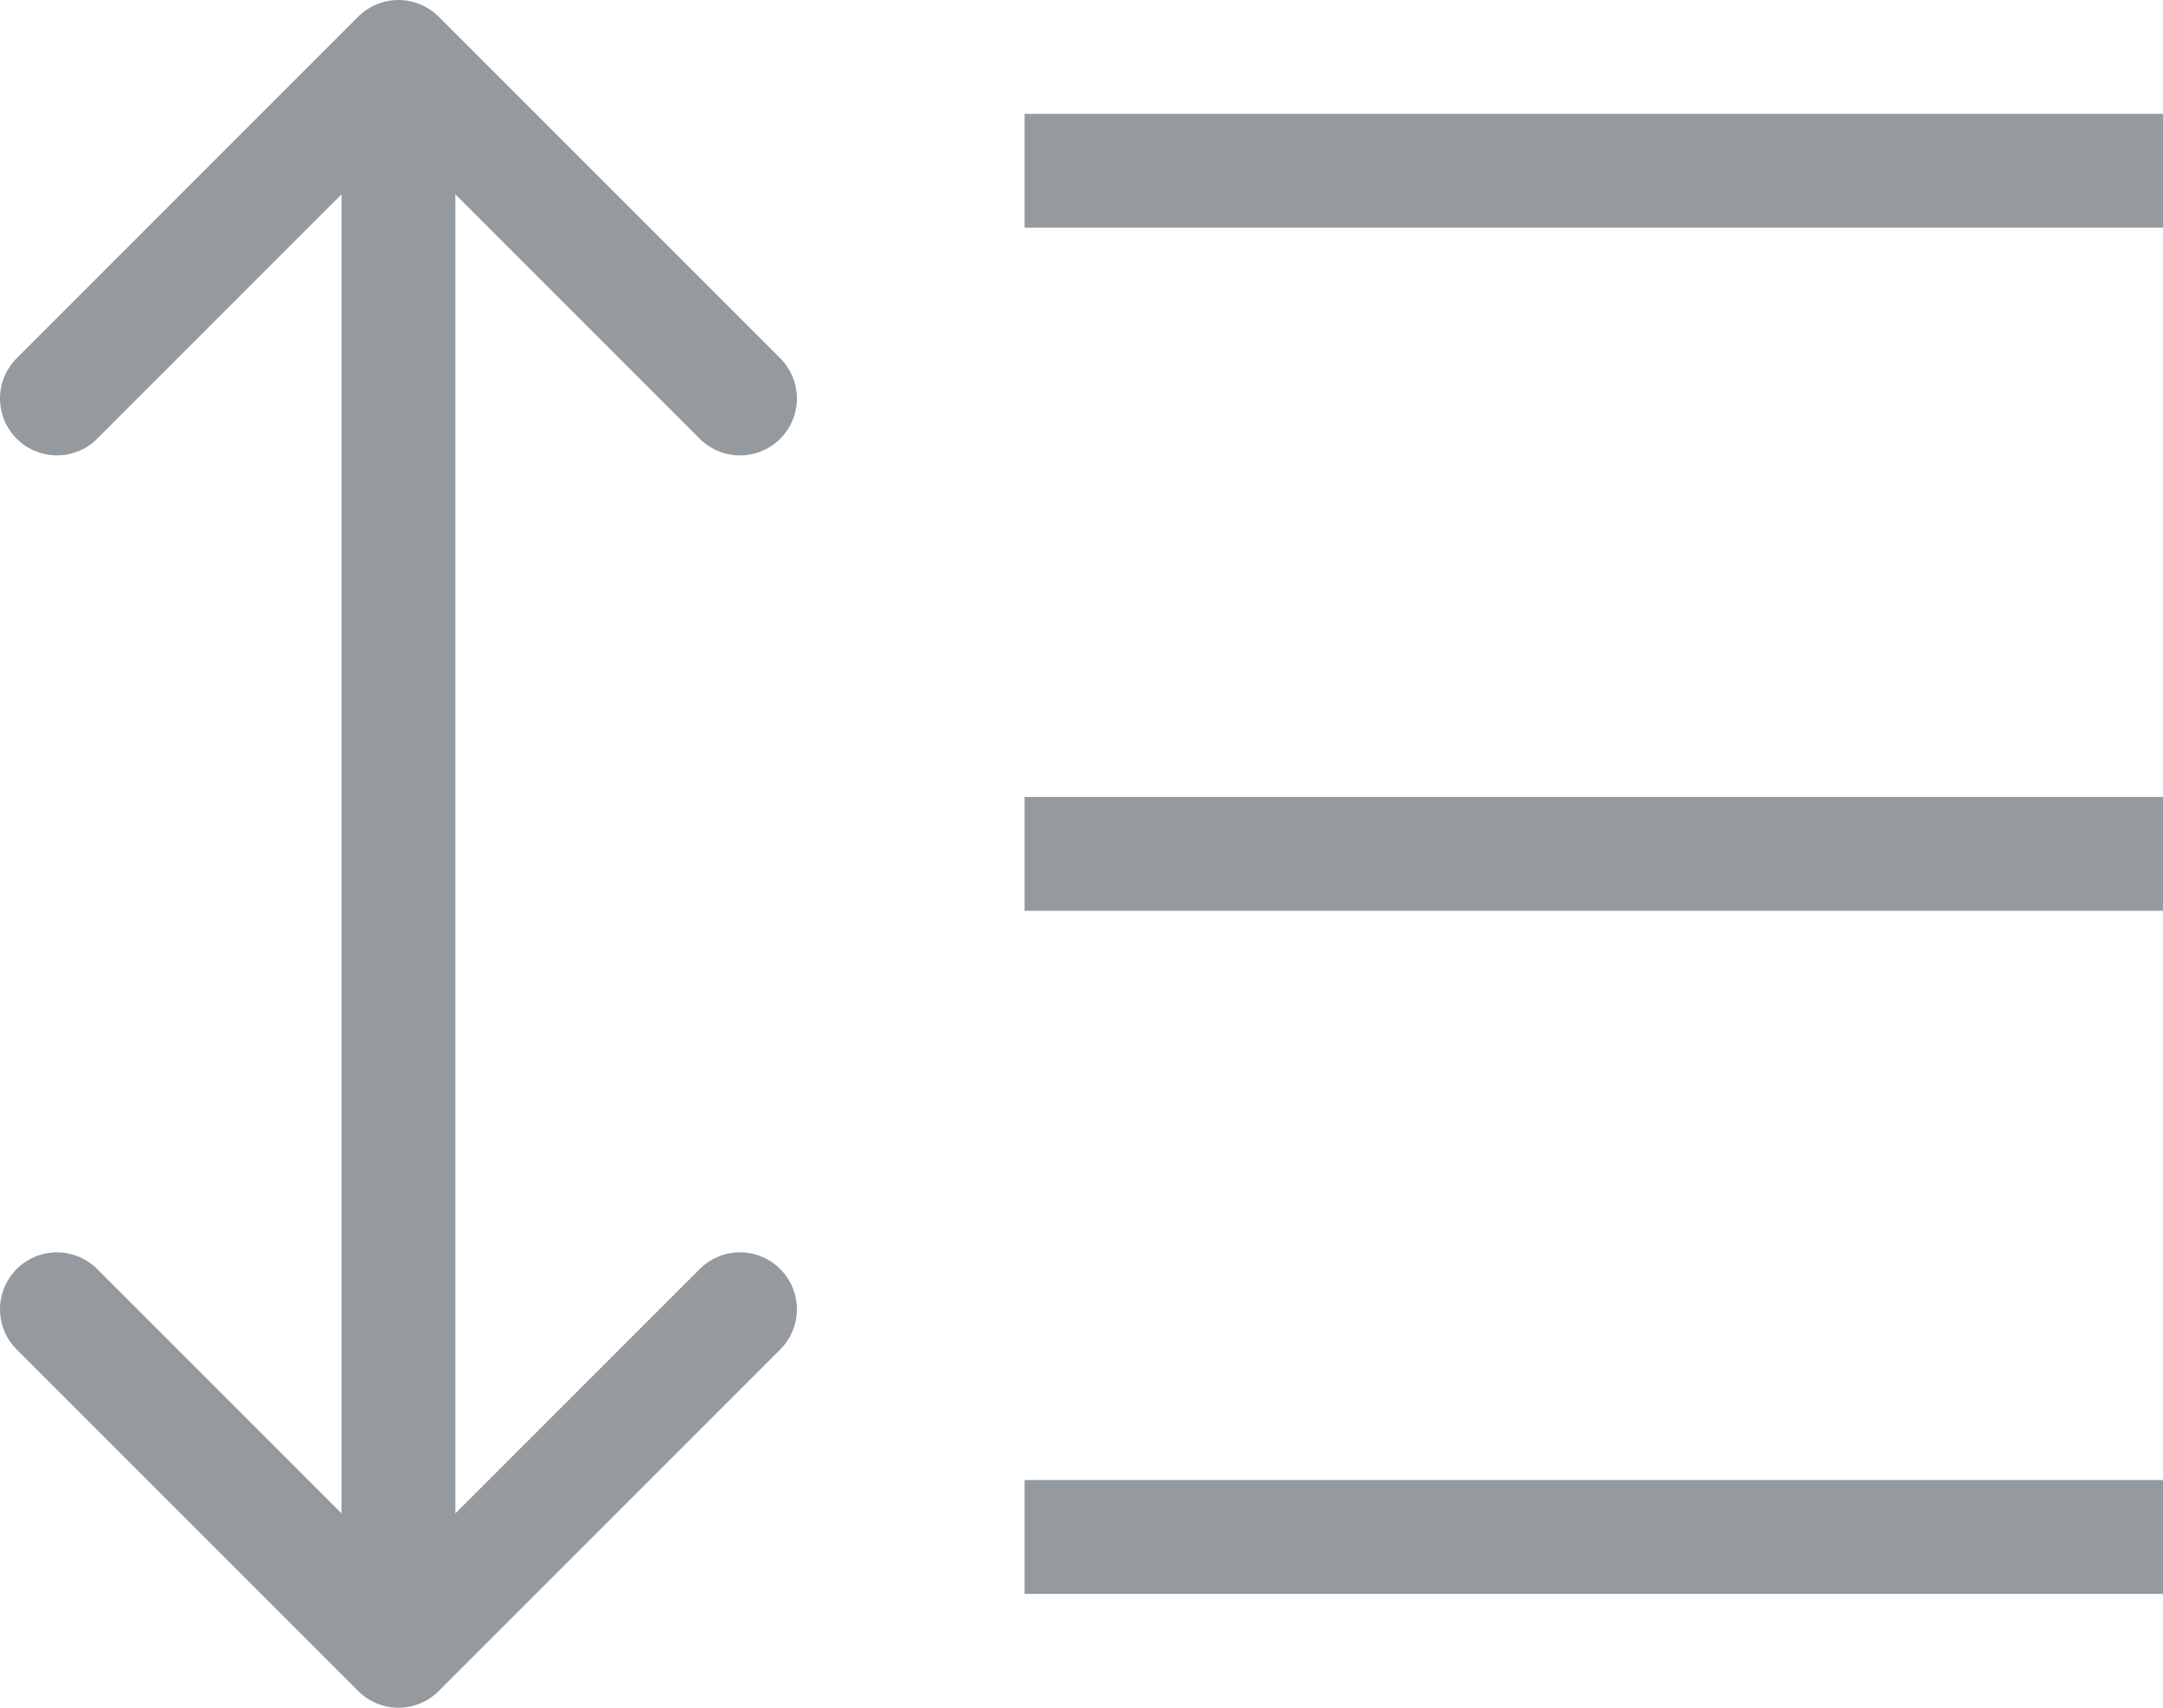 <svg xmlns="http://www.w3.org/2000/svg" width="19" height="15" viewBox="0 0 19 15">
    <g fill="none" fill-rule="evenodd" stroke="#959A9F">
        <path stroke-linecap="round" stroke-linejoin="round" d="M3.5 1.5v13M6.5 11.5l-3 3-3-3M6.5 3.5l-3-3-3 3"/>
        <path stroke-linecap="square" d="M9.5 7.5h9M9.5 13.5h9M9.5 1.5h9"/>
    </g>
</svg>